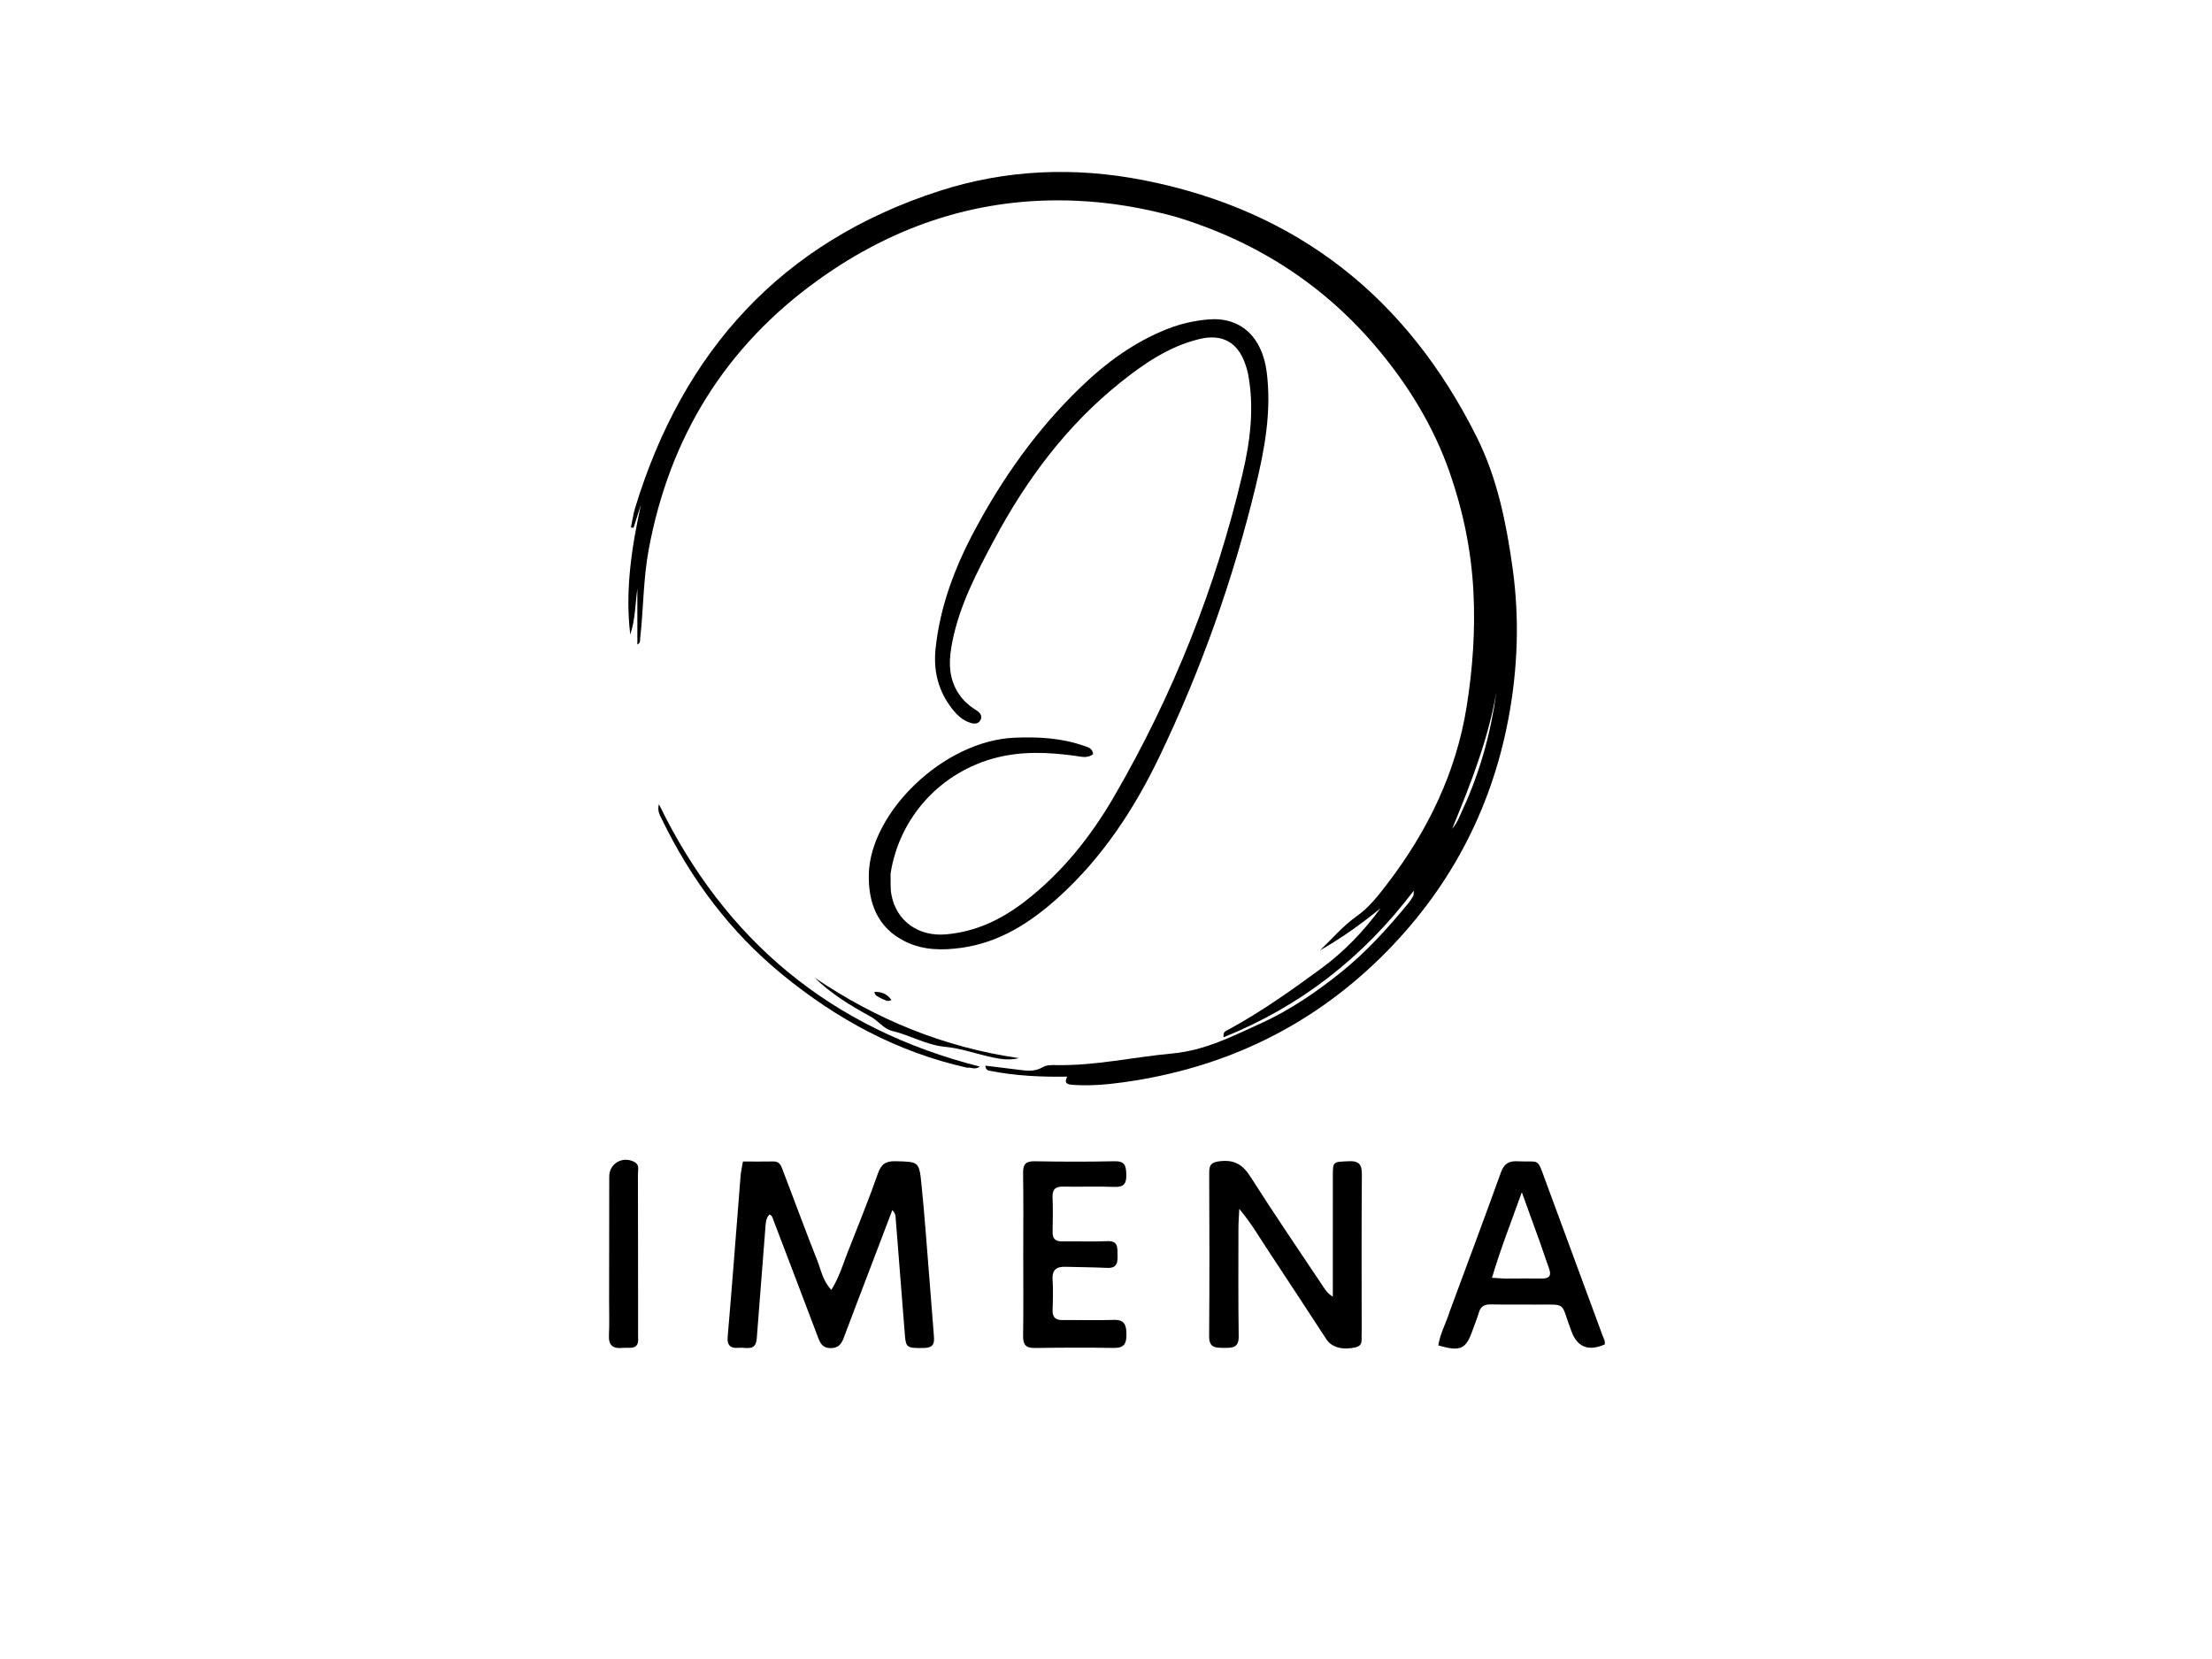 <svg version="1.1" id="Layer_1" xmlns="http://www.w3.org/2000/svg" xmlns:xlink="http://www.w3.org/1999/xlink" x="0px" y="0px"
	 width="100%" viewBox="0 0 1024 768" enable-background="new 0 0 1024 768" xml:space="preserve">
<path fill="#000000" opacity="1" stroke="none" 
	d="
M543.854,100.245 
	C528.662,96.116 513.716,93.609 498.274,92.936 
	C454.024,91.006 414.401,104.055 378.877,129.525 
	C335.754,160.443 309.817,202.543 300.23,254.812 
	C297.753,268.312 297.897,281.975 296.351,295.515 
	C296.246,296.434 296.634,297.574 295.051,298.375 
	C295.051,289.604 295.051,281.045 295.051,272.486 
	C294.067,279.623 294.091,286.854 291.76,293.783 
	C289.323,273.38 292.379,253.495 296.72,233.571 
	C295.574,237.171 294.427,240.77 293.281,244.37 
	C292.878,244.298 292.475,244.225 292.072,244.153 
	C292.708,241.145 293.12,238.069 294.013,235.14 
	C316.19,162.395 361.933,111.913 434.981,88.368 
	C465.662,78.479 497.324,77.153 529.237,83.381 
	C600.72,97.33 651.585,137.981 683.749,202.586 
	C693.16,221.489 697.321,242.136 700.227,263.006 
	C703.473,286.319 702.641,309.511 698.318,332.553 
	C690.244,375.583 670.383,412.555 639.252,443.181 
	C606.105,475.79 565.978,494.662 519.999,501.031 
	C512.275,502.101 504.441,502.766 496.581,502.205 
	C494.081,502.026 492.448,501.511 494.047,498.401 
	C481.9,498.605 470.11,498.043 458.467,495.748 
	C457.661,495.59 456.376,495.556 456.145,493.323 
	C461.27,493.951 466.224,494.533 471.17,495.172 
	C475.127,495.683 478.944,496.286 482.768,493.99 
	C484.464,492.972 486.974,493.026 489.106,493.064 
	C507.163,493.385 524.761,489.337 542.519,487.702 
	C557.84,486.291 570.26,479.817 583.28,473.936 
	C596.936,467.768 609.374,459.311 621.094,449.858 
	C632.711,440.488 642.612,429.5 652.052,418.042 
	C652.895,417.019 653.586,415.862 654.258,414.715 
	C654.461,414.369 654.362,413.847 654.5,412.285 
	C630.935,443.343 602.039,465.828 566.482,480.165 
	C566.039,477.671 567.381,477.337 568.311,476.836 
	C583.542,468.633 597.59,458.611 611.503,448.427 
	C622.148,440.635 631.238,431.164 639.078,420.473 
	C630.248,427.661 621.043,434.281 611.076,439.942 
	C616.672,434.615 621.763,428.572 628.011,424.169 
	C633.9,420.02 638.052,414.562 642.196,409.159 
	C660.914,384.76 674.11,357.534 678.957,327.115 
	C681.733,309.697 683.015,292.034 682.102,274.069 
	C681.123,254.816 677.3,236.483 671.056,218.6 
	C663.86,197.988 652.575,179.372 638.722,162.605 
	C613.668,132.281 581.923,111.71 543.854,100.245 
M677.486,373.991 
	C685.3,356.85 690.228,338.9 692.734,320.266 
	C689.005,341.916 681.083,362.247 672.239,383.698 
	C675.101,380.268 675.845,377.323 677.486,373.991 
z"/>
<path fill="#000000" opacity="1" stroke="none" 
	d="
M412.271,404.409 
	C412.366,408.015 412.096,411.25 412.688,414.318 
	C415.063,426.646 425.426,433.654 438.005,432.541 
	C451.641,431.334 463.302,425.806 473.945,417.674 
	C491.296,404.415 504.738,387.643 515.602,368.963 
	C542.897,322.024 562.86,272.049 575.252,219.169 
	C578.786,204.091 580.722,188.682 577.77,173.138 
	C577.461,171.512 576.955,169.91 576.405,168.345 
	C572.889,158.35 565.667,154.419 555.223,156.956 
	C541.096,160.387 529.431,168.417 518.348,177.319 
	C493.52,197.261 474.989,222.284 460.081,250.196 
	C452.143,265.059 444.326,280.005 440.946,296.676 
	C439.359,304.498 438.71,312.522 443.092,319.997 
	C445.269,323.711 448.219,326.485 451.831,328.71 
	C453.461,329.715 454.929,331.219 453.942,333.234 
	C452.84,335.483 450.647,335.123 448.671,334.422 
	C445.41,333.266 442.999,330.922 440.924,328.304 
	C434.39,320.059 432.004,310.676 433.111,300.216 
	C435.179,280.672 441.994,262.719 451.158,245.555 
	C464.186,221.153 480.053,198.8 499.991,179.522 
	C511.931,167.978 525.152,158.219 540.803,152.127 
	C546.752,149.812 552.928,148.456 559.242,147.89 
	C574.241,146.547 584.302,155.916 586.388,172.191 
	C588.702,190.242 585.487,207.733 581.307,225.032 
	C570.833,268.374 555.952,310.247 536.652,350.42 
	C524.981,374.714 510.204,397.133 489.992,415.399 
	C477.093,427.056 462.764,436.332 445.033,438.777 
	C436.201,439.995 427.437,439.956 419.135,435.896 
	C406.002,429.474 401.895,417.673 402.209,404.62 
	C402.89,376.232 436.637,342.85 469.802,341.498 
	C480.766,341.05 491.382,341.635 501.749,345.253 
	C503.568,345.888 505.734,346.28 506.037,349.095 
	C503.456,351.23 500.48,350.254 497.65,349.875 
	C485.38,348.23 473.225,347.647 461.001,350.807 
	C435.6,357.373 416.375,378.125 412.271,404.409 
z"/>
<path fill="#000000" opacity="1" stroke="none" 
	d="
M393.613,576.721 
	C398.013,565.34 402.544,554.413 406.404,543.255 
	C407.952,538.782 410.162,537.438 414.711,537.564 
	C425.179,537.855 425.49,537.6 426.54,547.914 
	C428.056,562.807 429.087,577.748 430.305,592.671 
	C430.981,600.957 431.639,609.245 432.258,617.536 
	C432.498,620.755 432.995,623.904 427.938,624.005 
	C420.072,624.164 419.372,623.967 418.921,618.295 
	C417.496,600.384 416.095,582.471 414.679,564.559 
	C414.576,563.254 414.759,561.865 413.084,560.192 
	C409.378,569.917 405.798,579.31 402.221,588.703 
	C398.311,598.97 394.368,609.225 390.518,619.515 
	C389.408,622.482 387.759,624.174 384.293,624.078 
	C380.932,623.985 379.782,622.008 378.768,619.321 
	C371.895,601.107 364.945,582.922 358.006,564.734 
	C357.661,563.829 357.547,562.739 356.205,562.222 
	C354.497,563.968 354.478,566.229 354.305,568.521 
	C353.011,585.61 351.664,602.693 350.313,619.777 
	C349.838,625.778 345.161,623.593 341.907,623.932 
	C338.522,624.284 336.499,622.999 336.839,619.104 
	C337.877,607.179 338.821,595.246 339.771,583.314 
	C340.8,570.382 341.77,557.444 342.828,544.514 
	C343.001,542.393 343.49,540.298 343.914,537.695 
	C348.798,537.695 353.425,537.763 358.048,537.672 
	C361.235,537.609 361.767,540.154 362.56,542.213 
	C367.879,556.033 372.943,569.954 378.418,583.711 
	C380.137,588.03 380.881,592.957 384.866,597.133 
	C388.99,590.496 390.708,583.55 393.613,576.721 
z"/>
<path fill="#000000" opacity="1" stroke="none" 
	d="
M630.363,616.847 
	C630.031,619.751 631.419,622.85 627.438,623.743 
	C621.548,625.064 616.507,623.781 614.048,620.032 
	C605.19,606.527 596.41,592.97 587.472,579.518 
	C583.168,573.041 579.273,566.261 573.692,559.635 
	C573.535,563.198 573.311,565.966 573.309,568.735 
	C573.293,585.39 573.191,602.047 573.425,618.698 
	C573.501,624.108 570.293,623.978 566.584,623.959 
	C562.884,623.939 559.706,624.052 559.745,618.656 
	C559.929,593.341 559.899,568.024 559.776,542.709 
	C559.756,538.686 561.404,537.898 565.094,537.524 
	C571.526,536.871 575.347,539.197 578.832,544.683 
	C589.901,562.105 601.571,579.145 613.019,596.325 
	C613.932,597.695 614.93,599.008 617.003,600.275 
	C617.003,597.561 617.002,594.847 617.003,592.133 
	C617.003,576.144 616.987,560.155 617.014,544.166 
	C617.025,537.645 617.136,537.882 624.376,537.56 
	C629.347,537.339 630.489,539.234 630.448,543.918 
	C630.24,568.066 630.359,592.217 630.363,616.847 
z"/>
<path fill="#000000" opacity="1" stroke="none" 
	d="
M671.077,607.196 
	C679.123,585.474 687.108,564.143 694.832,542.719 
	C696.271,538.727 698.421,537.389 702.539,537.593 
	C713.201,538.121 711.351,535.517 715.609,547.047 
	C724.359,570.747 733.109,594.448 741.84,618.155 
	C742.344,619.524 743.233,620.831 742.839,622.408 
	C735.209,625.677 730.246,623.597 727.51,616.429 
	C722.018,602.041 726.091,604.1 710.063,603.929 
	C703.407,603.858 696.748,603.982 690.094,603.852 
	C687.191,603.794 685.406,604.745 684.587,607.675 
	C683.828,610.39 682.668,612.992 681.749,615.665 
	C678.681,624.592 676.15,625.819 665.853,622.841 
	C666.608,617.475 669.364,612.688 671.077,607.196 
M696.798,591.894 
	C702.461,591.88 708.124,591.805 713.786,591.875 
	C717.267,591.919 718.297,590.507 717.104,587.237 
	C715.621,583.173 714.301,579.05 712.844,574.977 
	C710.255,567.744 707.616,560.529 704.494,551.915 
	C699.464,565.97 694.568,578.353 690.689,591.531 
	C692.957,591.684 694.431,591.784 696.798,591.894 
z"/>
<path fill="#000000" opacity="1" stroke="none" 
	d="
M473.692,581 
	C473.692,568.011 473.827,555.52 473.617,543.035 
	C473.548,538.922 474.883,537.513 479.03,537.585 
	C491.349,537.8 503.678,537.852 515.994,537.573 
	C520.805,537.464 521.281,539.772 521.4,543.658 
	C521.532,547.937 520.284,549.633 515.771,549.451 
	C507.958,549.135 500.119,549.488 492.297,549.317 
	C488.686,549.238 487.123,550.464 487.26,554.204 
	C487.456,559.525 487.413,564.862 487.277,570.187 
	C487.196,573.39 488.513,574.72 491.692,574.679 
	C498.685,574.589 505.687,574.846 512.67,574.567 
	C517.672,574.367 517.247,577.498 517.342,580.769 
	C517.442,584.251 517.311,587.159 512.562,586.941 
	C506.08,586.644 499.587,586.599 493.099,586.427 
	C489.005,586.319 486.993,587.943 487.271,592.375 
	C487.562,597.019 487.443,601.7 487.274,606.357 
	C487.148,609.804 488.594,611.146 491.984,611.103 
	C499.809,611.005 507.644,611.304 515.46,611.017 
	C520.602,610.828 521.424,613.33 521.472,617.725 
	C521.52,622.157 520.271,624.072 515.562,623.993 
	C503.41,623.789 491.25,623.844 479.097,624.021 
	C474.992,624.081 473.559,622.58 473.625,618.466 
	C473.821,606.147 473.694,593.822 473.692,581 
z"/>
<path fill="#000000" opacity="1" stroke="none" 
	d="
M295.394,614.943 
	C295.396,616.933 295.339,618.434 295.411,619.93 
	C295.542,622.639 294.309,623.969 291.594,623.945 
	C290.428,623.935 289.254,623.878 288.099,623.992 
	C283.672,624.43 281.647,622.712 281.893,618.034 
	C282.172,612.719 281.966,607.379 281.972,602.05 
	C281.992,582.899 282.005,563.749 282.039,544.598 
	C282.049,538.467 288.526,534.896 293.938,538.068 
	C296.127,539.351 295.305,541.64 295.31,543.51 
	C295.38,567.157 295.378,590.804 295.394,614.943 
z"/>
<path fill="#000000" opacity="1" stroke="none" 
	d="
M447.715,494.276 
	C415.287,487.036 387.319,471.755 362.112,451.12 
	C338.123,431.483 319.99,407.234 306.484,379.437 
	C305.499,377.407 304.17,375.415 305.044,372.291 
	C335.755,435.624 384.935,476.333 453.584,493.753 
	C451.26,495.422 449.667,493.997 447.715,494.276 
z"/>
<path fill="#000000" opacity="1" stroke="none" 
	d="
M402.608,470.367 
	C393.276,465.298 384.597,459.909 377.061,452.557 
	C405.846,472.072 437.208,484.857 471.702,489.84 
	C467.414,490.914 463.376,490.342 459.398,489.485 
	C452.094,487.911 444.81,485.291 437.576,484.606 
	C428.718,483.767 421.458,479.257 413.241,477.316 
	C408.868,476.283 406.612,472.407 402.608,470.367 
z"/>
<path fill="#000000" opacity="1" stroke="none" 
	d="
M407.925,462.185 
	C406.519,461.383 405.091,461.079 404.795,459.197 
	C408.142,459.027 410.664,460.161 412.679,462.914 
	C410.77,464.014 409.57,462.801 407.925,462.185 
z"/>
</svg>